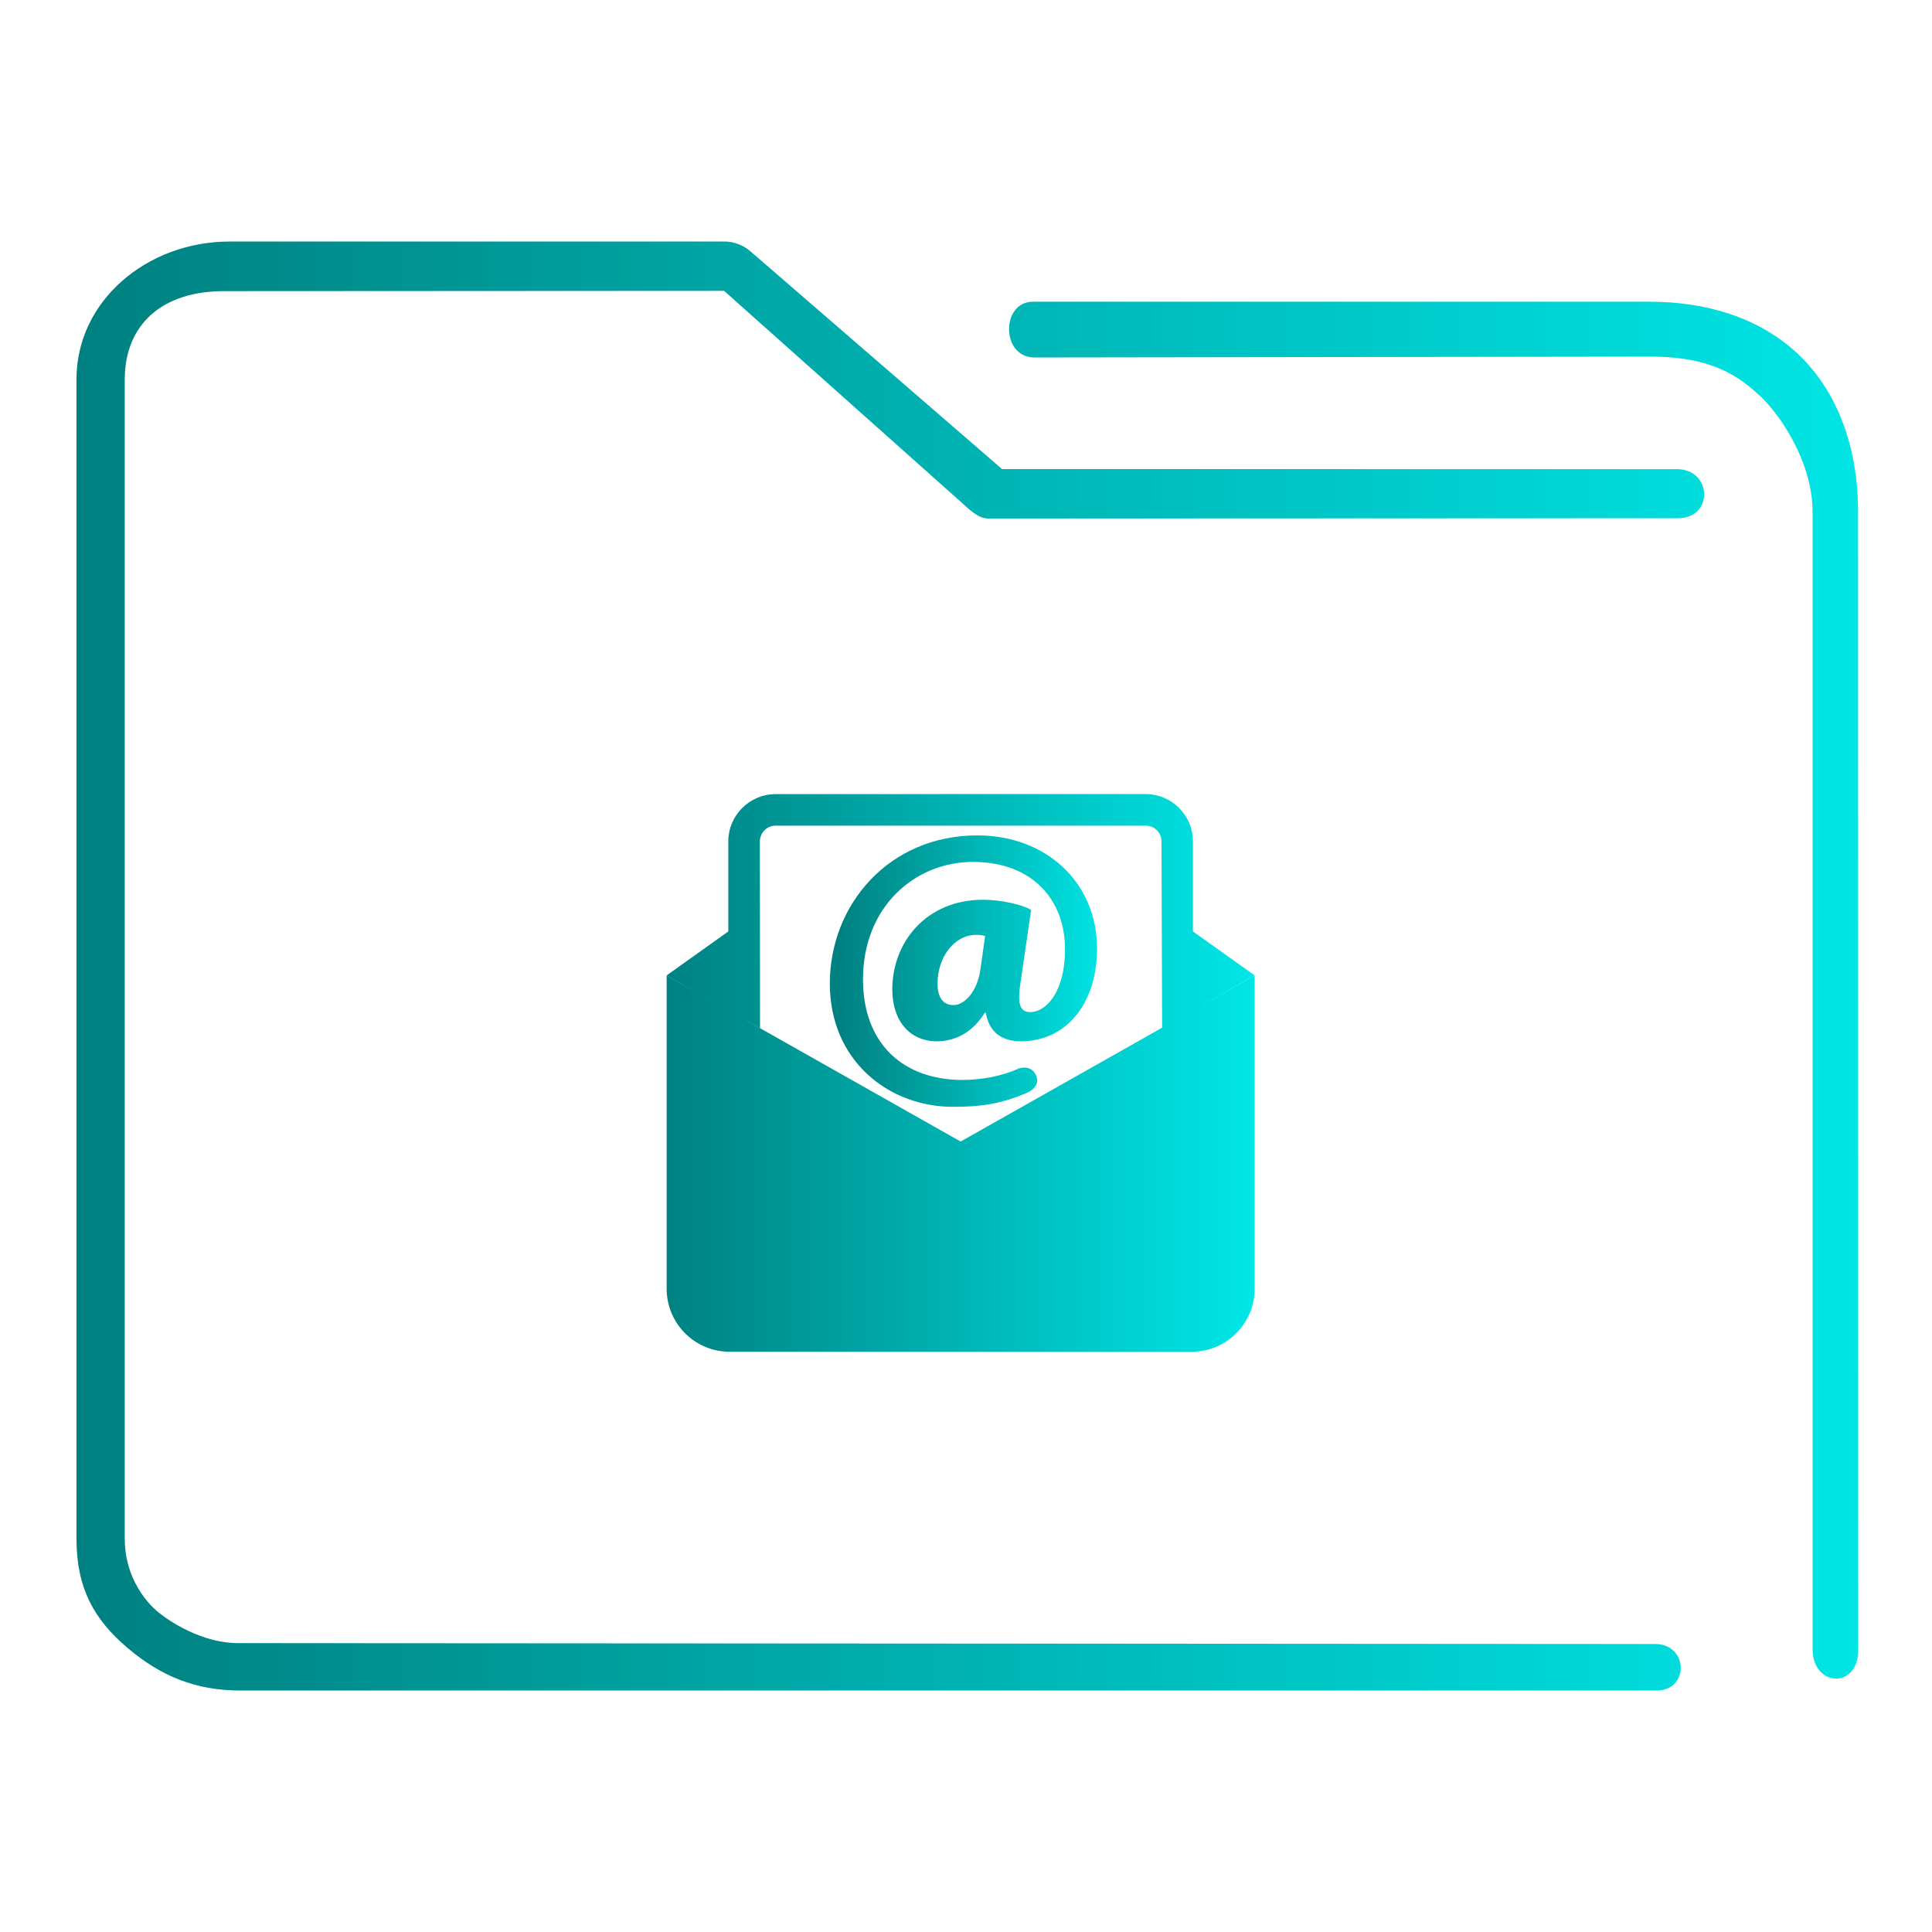 <?xml version="1.0" encoding="UTF-8" standalone="no"?>
<svg
   xmlns:dc="http://purl.org/dc/elements/1.1/"
   xmlns:cc="http://creativecommons.org/ns#"
   xmlns:rdf="http://www.w3.org/1999/02/22-rdf-syntax-ns#"
   xmlns:svg="http://www.w3.org/2000/svg"
   xmlns="http://www.w3.org/2000/svg"
   xmlns:xlink="http://www.w3.org/1999/xlink"
   xmlns:sodipodi="http://sodipodi.sourceforge.net/DTD/sodipodi-0.dtd"
   xmlns:inkscape="http://www.inkscape.org/namespaces/inkscape"
   viewBox="0 0 48 48"
   version="1.1"
   id="svg27"
   sodipodi:docname="folder-mail.svg"
   inkscape:version="1.0.1 (3bc2e813f5, 2020-09-07)">
  <defs
     id="defs31">
    <linearGradient
       inkscape:collect="always"
       xlink:href="#linearGradient853"
       id="linearGradient903"
       x1="406.241"
       y1="522.775"
       x2="425.225"
       y2="522.775"
       gradientUnits="userSpaceOnUse"
       gradientTransform="matrix(0.769,0,0,0.769,-296.039,-373.365)" />
    <linearGradient
       inkscape:collect="always"
       id="linearGradient853">
      <stop
         style="stop-color:#008080;stop-opacity:1"
         offset="0"
         id="stop849" />
      <stop
         style="stop-color:#00e5e5;stop-opacity:1"
         offset="1"
         id="stop851" />
    </linearGradient>
    <linearGradient
       inkscape:collect="always"
       xlink:href="#linearGradient853"
       id="linearGradient905"
       x1="406.242"
       y1="514.647"
       x2="425.227"
       y2="514.647"
       gradientUnits="userSpaceOnUse"
       gradientTransform="matrix(0.769,0,0,0.769,-296.039,-373.365)" />
    <linearGradient
       inkscape:collect="always"
       xlink:href="#linearGradient853"
       id="linearGradient907"
       x1="412.011"
       y1="515.86"
       x2="419.456"
       y2="515.86"
       gradientUnits="userSpaceOnUse"
       gradientTransform="matrix(0.892,0,0,0.892,-346.715,-435.795)" />
    <linearGradient
       inkscape:collect="always"
       xlink:href="#linearGradient853"
       id="linearGradient854"
       gradientUnits="userSpaceOnUse"
       gradientTransform="matrix(0.503,0,0,0.514,-1.118,-1.713)"
       x1="6"
       y1="50"
       x2="94.006"
       y2="50" />
  </defs>
  <sodipodi:namedview
     pagecolor="#ffffff"
     bordercolor="#666666"
     borderopacity="1"
     objecttolerance="10"
     gridtolerance="10"
     guidetolerance="10"
     inkscape:pageopacity="0"
     inkscape:pageshadow="2"
     inkscape:window-width="1920"
     inkscape:window-height="1016"
     id="namedview29"
     showgrid="false"
     inkscape:zoom="6.5416667"
     inkscape:cx="-33.352056"
     inkscape:cy="1.910293"
     inkscape:window-x="0"
     inkscape:window-y="0"
     inkscape:window-maximized="1"
     inkscape:current-layer="svg27" />
  <linearGradient
     id="a"
     x2="0"
     y1="541.798"
     y2="499.784"
     gradientTransform="matrix(.692 0 0 .692 120.256 150.834)"
     gradientUnits="userSpaceOnUse">
    <stop
       stop-color="#3daee9"
       offset="0"
       id="stop2" />
    <stop
       stop-color="#6cc1ef"
       offset="1"
       id="stop4" />
  </linearGradient>
  <path
     d="m 23.867,28.361 -7.304,-4.127 v 7.785 c 0,0.864 0.701,1.565 1.565,1.565 h 11.478 c 0.864,0 1.565,-0.701 1.565,-1.565 V 24.234 Z"
     id="path2-3"
     style="fill:url(#linearGradient903);fill-opacity:1;stroke-width:0.56" />
  <path
     d="m 18.883,25.546 -0.004,-4.642 c -2.51e-4,-0.216 0.175,-0.391 0.391,-0.391 h 9.196 c 0.216,0 0.391,0.175 0.391,0.391 l 0.016,4.676 1.136,-0.685 1.162,-0.662 -1.533,-1.092 v -2.238 c 0,-0.647 -0.526,-1.174 -1.174,-1.174 h -3.312 l -1.157,-6.99e-4 -1.414,0.002 h -3.312 c -0.647,-4.41e-4 -1.174,0.526 -1.174,1.173 v 2.238 l -1.532,1.092 1.32,0.765 z"
     id="path4"
     style="fill:url(#linearGradient905);fill-opacity:1;stroke-width:0.56"
     sodipodi:nodetypes="cssssccccssccccscccc" />
  <path
     d="m 25.618,22.606 c -0.223,-0.135 -0.756,-0.252 -1.192,-0.252 -1.415,0 -2.257,1.056 -2.257,2.228 0,0.804 0.455,1.289 1.104,1.289 0.494,0 0.91,-0.252 1.192,-0.708 h 0.028 c 0.079,0.475 0.389,0.708 0.873,0.708 1.104,0 1.889,-0.911 1.889,-2.306 0,-1.637 -1.26,-2.81 -2.975,-2.81 -2.189,0 -3.663,1.715 -3.663,3.682 0,1.909 1.453,3.062 3.062,3.062 0.707,0 1.191,-0.079 1.793,-0.33 0,0 0.399,-0.139 0.273,-0.442 -0.126,-0.303 -0.447,-0.177 -0.447,-0.177 -0.388,0.184 -0.921,0.281 -1.386,0.281 -1.444,0 -2.471,-0.873 -2.471,-2.5 0,-1.802 1.288,-2.917 2.732,-2.917 1.492,0 2.287,0.96 2.287,2.161 0,1.114 -0.504,1.589 -0.882,1.569 -0.252,-0.006 -0.301,-0.242 -0.224,-0.727 z m -1.26,1.483 c -0.078,0.542 -0.388,0.882 -0.668,0.882 -0.262,0 -0.397,-0.194 -0.397,-0.533 0,-0.659 0.417,-1.212 0.959,-1.212 0.079,0 0.155,0.007 0.223,0.029 z"
     id="path6"
     style="fill:url(#linearGradient907);fill-opacity:1;stroke-width:0.649" />
  <path
     style="color:#000000;font-style:normal;font-variant:normal;font-weight:normal;font-stretch:normal;font-size:medium;line-height:normal;font-family:Sans;-inkscape-font-specification:Sans;text-indent:0;text-align:start;text-decoration:none;text-decoration-line:none;letter-spacing:normal;word-spacing:normal;text-transform:none;writing-mode:lr-tb;direction:ltr;baseline-shift:baseline;text-anchor:start;display:inline;overflow:visible;visibility:visible;opacity:1;fill:url(#linearGradient854);fill-opacity:1;fill-rule:nonzero;stroke:none;stroke-width:2.034;marker:none;enable-background:accumulate"
     d="M 5.704,6.001 C 3.653,6.001 1.9,7.472 1.9,9.424 V 38.232 c 0,1.216 0.43,1.998 1.265,2.707 0.835,0.709 1.702,1.062 2.808,1.062 h 35.161 c 0.844,0.015 0.82,-1.144 1.96e-4,-1.156 L 5.925,40.823 c -1.088,0 -1.992,-0.768 -1.992,-0.768 0,0 -0.833,-0.626 -0.833,-1.823 V 9.424 c 0,-1.345 0.915,-2.209 2.513,-2.191 l 12.377,-0.007 5.902,5.261 c 0.178,0.161 0.407,0.39 0.644,0.395 l 17.161,-0.007 c 0.875,-0.005 0.847,-1.206 -0.028,-1.22 H 24.897 L 18.641,6.241 C 18.46,6.086 18.232,6.001 17.996,6 Z m 19.963,1.495 c -0.799,-0.003 -0.8,1.374 0.02,1.385 l 15.306,-0.021 c 1.551,-0.003 2.223,0.5 2.739,0.982 0.516,0.482 1.301,1.661 1.301,2.876 v 28.253 c 0.005,0.956 1.131,0.988 1.134,0.033 l -0.004,-28.286 C 46.163,11.068 45.624,9.685 44.655,8.781 43.686,7.877 42.366,7.496 40.992,7.496 H 25.761 c -0.031,-0.002 -0.063,-0.002 -0.094,0 z"
     id="path2-3-3"
     sodipodi:nodetypes="sssssccscsssccccccccsccsssccssscc" />
</svg>
